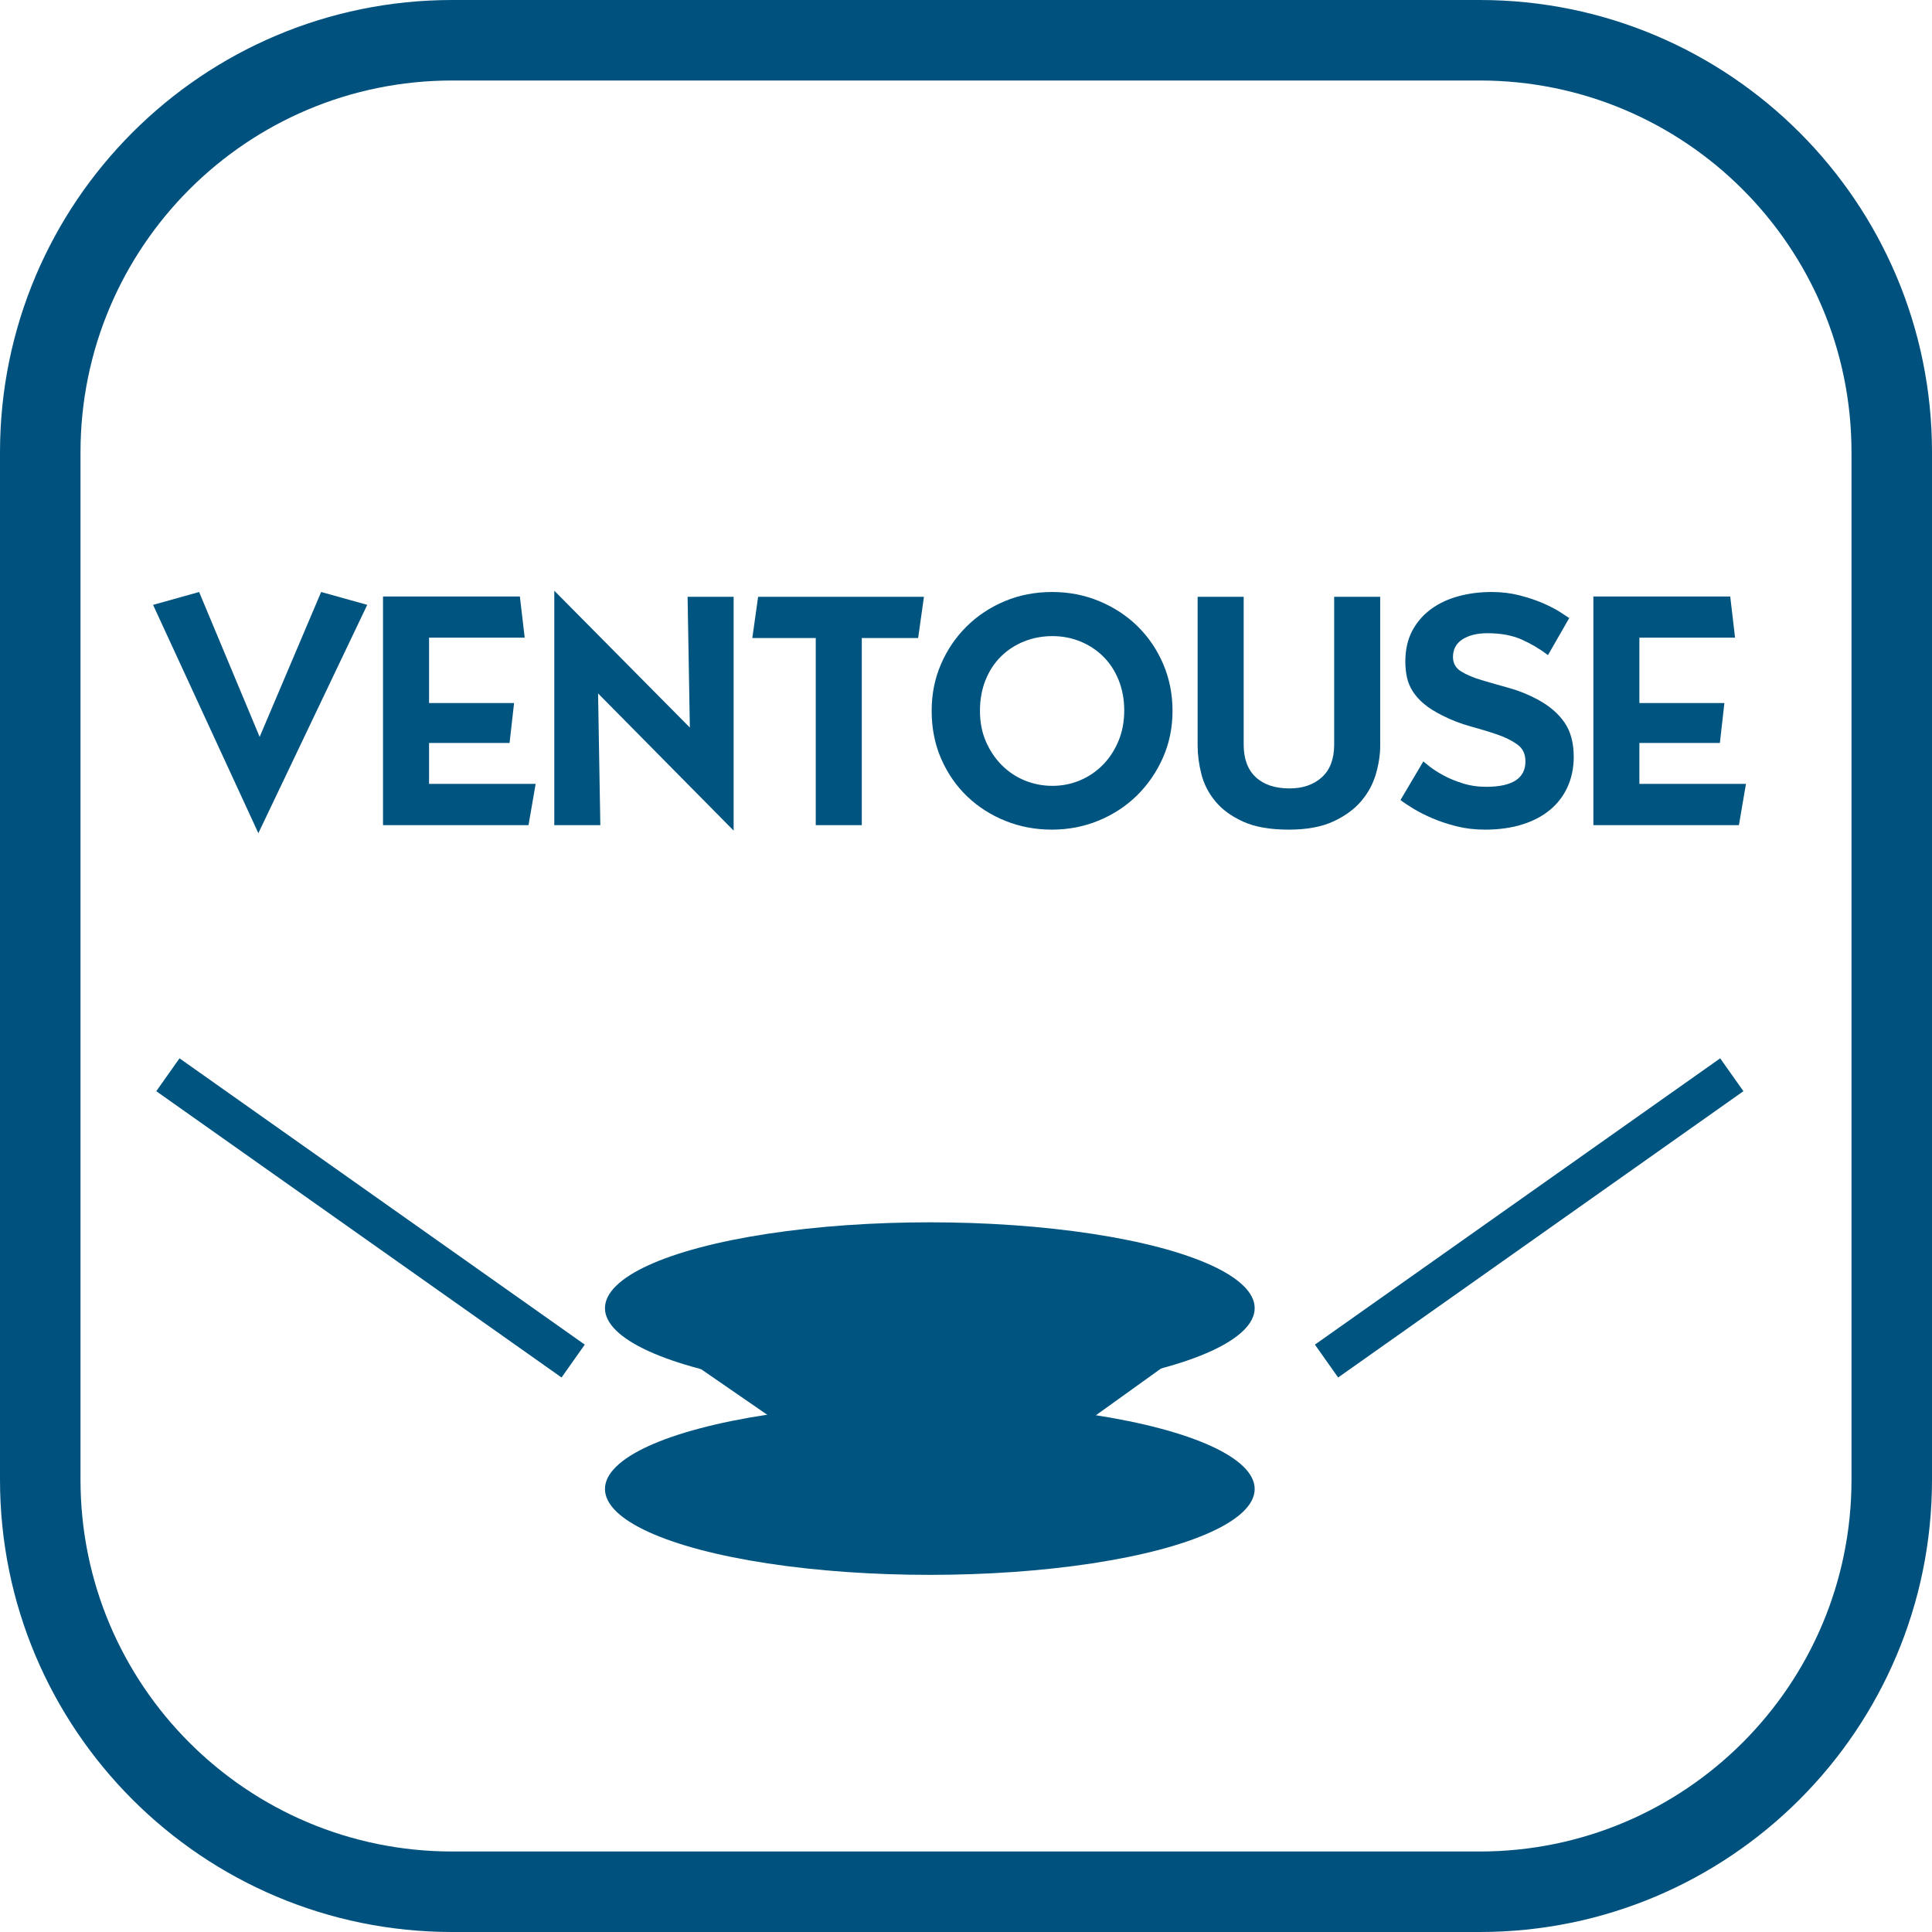 <?xml version="1.0" encoding="utf-8"?>
<!-- Generator: Adobe Illustrator 16.0.0, SVG Export Plug-In . SVG Version: 6.00 Build 0)  -->
<!DOCTYPE svg PUBLIC "-//W3C//DTD SVG 1.1//EN" "http://www.w3.org/Graphics/SVG/1.1/DTD/svg11.dtd">
<svg version="1.1" id="Calque_1" xmlns="http://www.w3.org/2000/svg" xmlns:xlink="http://www.w3.org/1999/xlink" x="0px" y="0px"
	 width="48px" height="48px" viewBox="0 0 48 48" enable-background="new 0 0 48 48" xml:space="preserve">
<g>
	<path fill="#00517D" d="M48,36.763C48,42.969,42.969,48,36.764,48H11.236C5.031,48,0,42.969,0,36.763V11.237
		C0,5.031,5.031,0,11.236,0h25.527C42.969,0,48,5.031,48,11.237V36.763z M46,11.237C46,6.135,41.865,2,36.764,2H11.236
		C6.135,2,2,6.135,2,11.237v25.526C2,41.865,6.135,46,11.236,46h25.527C41.865,46,46,41.865,46,36.763V11.237z"/>
</g>
<g>
	<ellipse fill="#005480" cx="23.101" cy="32.501" rx="8.071" ry="2.133"/>
	<ellipse fill="#005480" cx="23.101" cy="36.994" rx="8.071" ry="2.133"/>
	<polyline fill="#005480" points="15.271,32.536 20.945,36.448 23.163,37.789 25.717,36.246 30.931,32.503 	"/>
	<line fill="none" stroke="#005480" stroke-miterlimit="10" x1="43.026" y1="26.702" x2="32.957" y2="33.815"/>
	<line fill="none" stroke="#005480" stroke-miterlimit="10" x1="4.171" y1="26.702" x2="14.24" y2="33.815"/>
</g>
<g>
	<path fill="#005480" d="M9.124,15.027L6.419,20.7l-2.616-5.672l1.144-0.32l1.504,3.6l1.528-3.6L9.124,15.027z"/>
	<path fill="#005480" d="M12.916,14.819l0.12,1.024h-2.376v1.624h2.112l-0.112,0.992h-2v1.016h2.648L13.131,20.5H9.516v-5.68H12.916
		z"/>
	<path fill="#005480" d="M18.227,14.828v5.808l-3.368-3.408l0.056,3.272h-1.144v-5.824l3.368,3.4l-0.056-3.248H18.227z"/>
	<path fill="#005480" d="M22.955,14.828l-0.144,1.024h-1.4V20.5h-1.144v-4.648h-1.576l0.144-1.024H22.955z"/>
	<path fill="#005480" d="M26.139,14.708c0.416,0,0.807,0.076,1.172,0.228c0.366,0.152,0.683,0.36,0.952,0.624
		s0.481,0.576,0.636,0.936c0.154,0.36,0.232,0.748,0.232,1.164s-0.079,0.803-0.236,1.16c-0.158,0.357-0.371,0.669-0.64,0.936
		c-0.27,0.267-0.587,0.476-0.952,0.628c-0.365,0.152-0.756,0.228-1.172,0.228c-0.405,0-0.788-0.072-1.148-0.216
		c-0.36-0.144-0.676-0.345-0.948-0.604s-0.488-0.569-0.648-0.932c-0.16-0.362-0.24-0.763-0.24-1.2c0-0.416,0.077-0.803,0.232-1.16
		c0.154-0.357,0.367-0.669,0.636-0.936c0.27-0.267,0.585-0.476,0.948-0.628C25.325,14.784,25.717,14.708,26.139,14.708z
		 M24.347,17.66c0,0.283,0.049,0.537,0.148,0.764c0.099,0.227,0.231,0.423,0.396,0.588c0.166,0.165,0.356,0.292,0.572,0.38
		c0.216,0.088,0.444,0.132,0.684,0.132c0.24,0,0.468-0.045,0.684-0.136c0.216-0.091,0.405-0.219,0.568-0.384
		c0.163-0.165,0.292-0.362,0.388-0.592c0.096-0.229,0.144-0.483,0.144-0.76s-0.047-0.53-0.14-0.76
		c-0.094-0.229-0.222-0.424-0.384-0.584c-0.163-0.16-0.352-0.284-0.568-0.372c-0.216-0.088-0.447-0.132-0.692-0.132
		c-0.251,0-0.485,0.044-0.704,0.132s-0.41,0.212-0.572,0.372c-0.163,0.16-0.291,0.354-0.384,0.584S24.347,17.377,24.347,17.66z"/>
	<path fill="#005480" d="M34.291,14.828v3.696c0,0.224-0.036,0.46-0.108,0.708c-0.072,0.248-0.195,0.474-0.368,0.676
		s-0.405,0.371-0.696,0.504s-0.657,0.2-1.1,0.2c-0.464,0-0.843-0.066-1.136-0.2c-0.293-0.133-0.524-0.303-0.692-0.508
		c-0.168-0.205-0.283-0.431-0.344-0.676c-0.062-0.245-0.092-0.48-0.092-0.704v-3.696h1.144V18.5c0,0.352,0.1,0.622,0.299,0.808
		s0.479,0.28,0.841,0.28c0.33,0,0.597-0.092,0.801-0.276s0.307-0.455,0.307-0.812v-3.672H34.291z"/>
	<path fill="#005480" d="M37.059,14.708c0.246,0,0.478,0.028,0.696,0.084c0.218,0.056,0.413,0.122,0.584,0.196
		c0.17,0.075,0.312,0.148,0.424,0.22s0.187,0.122,0.224,0.148l-0.528,0.92c-0.203-0.154-0.421-0.284-0.656-0.388
		s-0.518-0.156-0.848-0.156c-0.256,0-0.462,0.051-0.62,0.152c-0.158,0.102-0.236,0.248-0.236,0.44c0,0.154,0.067,0.273,0.2,0.356
		c0.133,0.083,0.303,0.155,0.508,0.216c0.206,0.062,0.433,0.127,0.684,0.196c0.25,0.069,0.493,0.168,0.728,0.296
		c0.283,0.155,0.5,0.343,0.652,0.564c0.152,0.221,0.228,0.505,0.228,0.852c0,0.272-0.051,0.52-0.152,0.744
		c-0.102,0.224-0.247,0.415-0.436,0.572s-0.42,0.279-0.692,0.364c-0.272,0.085-0.582,0.128-0.928,0.128
		c-0.25,0-0.487-0.028-0.708-0.084c-0.221-0.056-0.421-0.123-0.6-0.2s-0.336-0.157-0.472-0.24c-0.136-0.083-0.242-0.153-0.316-0.212
		l0.568-0.96c0.016,0.016,0.068,0.059,0.156,0.128c0.088,0.069,0.2,0.142,0.336,0.216c0.136,0.075,0.296,0.142,0.48,0.2
		c0.184,0.059,0.38,0.088,0.588,0.088c0.65,0,0.976-0.21,0.976-0.632c0-0.181-0.065-0.32-0.196-0.416s-0.296-0.179-0.496-0.248
		c-0.2-0.069-0.422-0.137-0.668-0.204c-0.245-0.066-0.482-0.159-0.712-0.276c-0.181-0.091-0.331-0.185-0.448-0.284
		c-0.118-0.099-0.211-0.203-0.28-0.312c-0.069-0.109-0.117-0.225-0.144-0.348c-0.026-0.123-0.04-0.253-0.04-0.392
		c0-0.293,0.058-0.548,0.172-0.764c0.114-0.216,0.271-0.396,0.468-0.54s0.425-0.25,0.684-0.32S36.771,14.708,37.059,14.708z"/>
	<path fill="#005480" d="M42.987,14.819l0.12,1.024H40.73v1.624h2.112l-0.112,0.992h-2v1.016h2.648L43.203,20.5h-3.616v-5.68H42.987
		z"/>
</g>
</svg>
